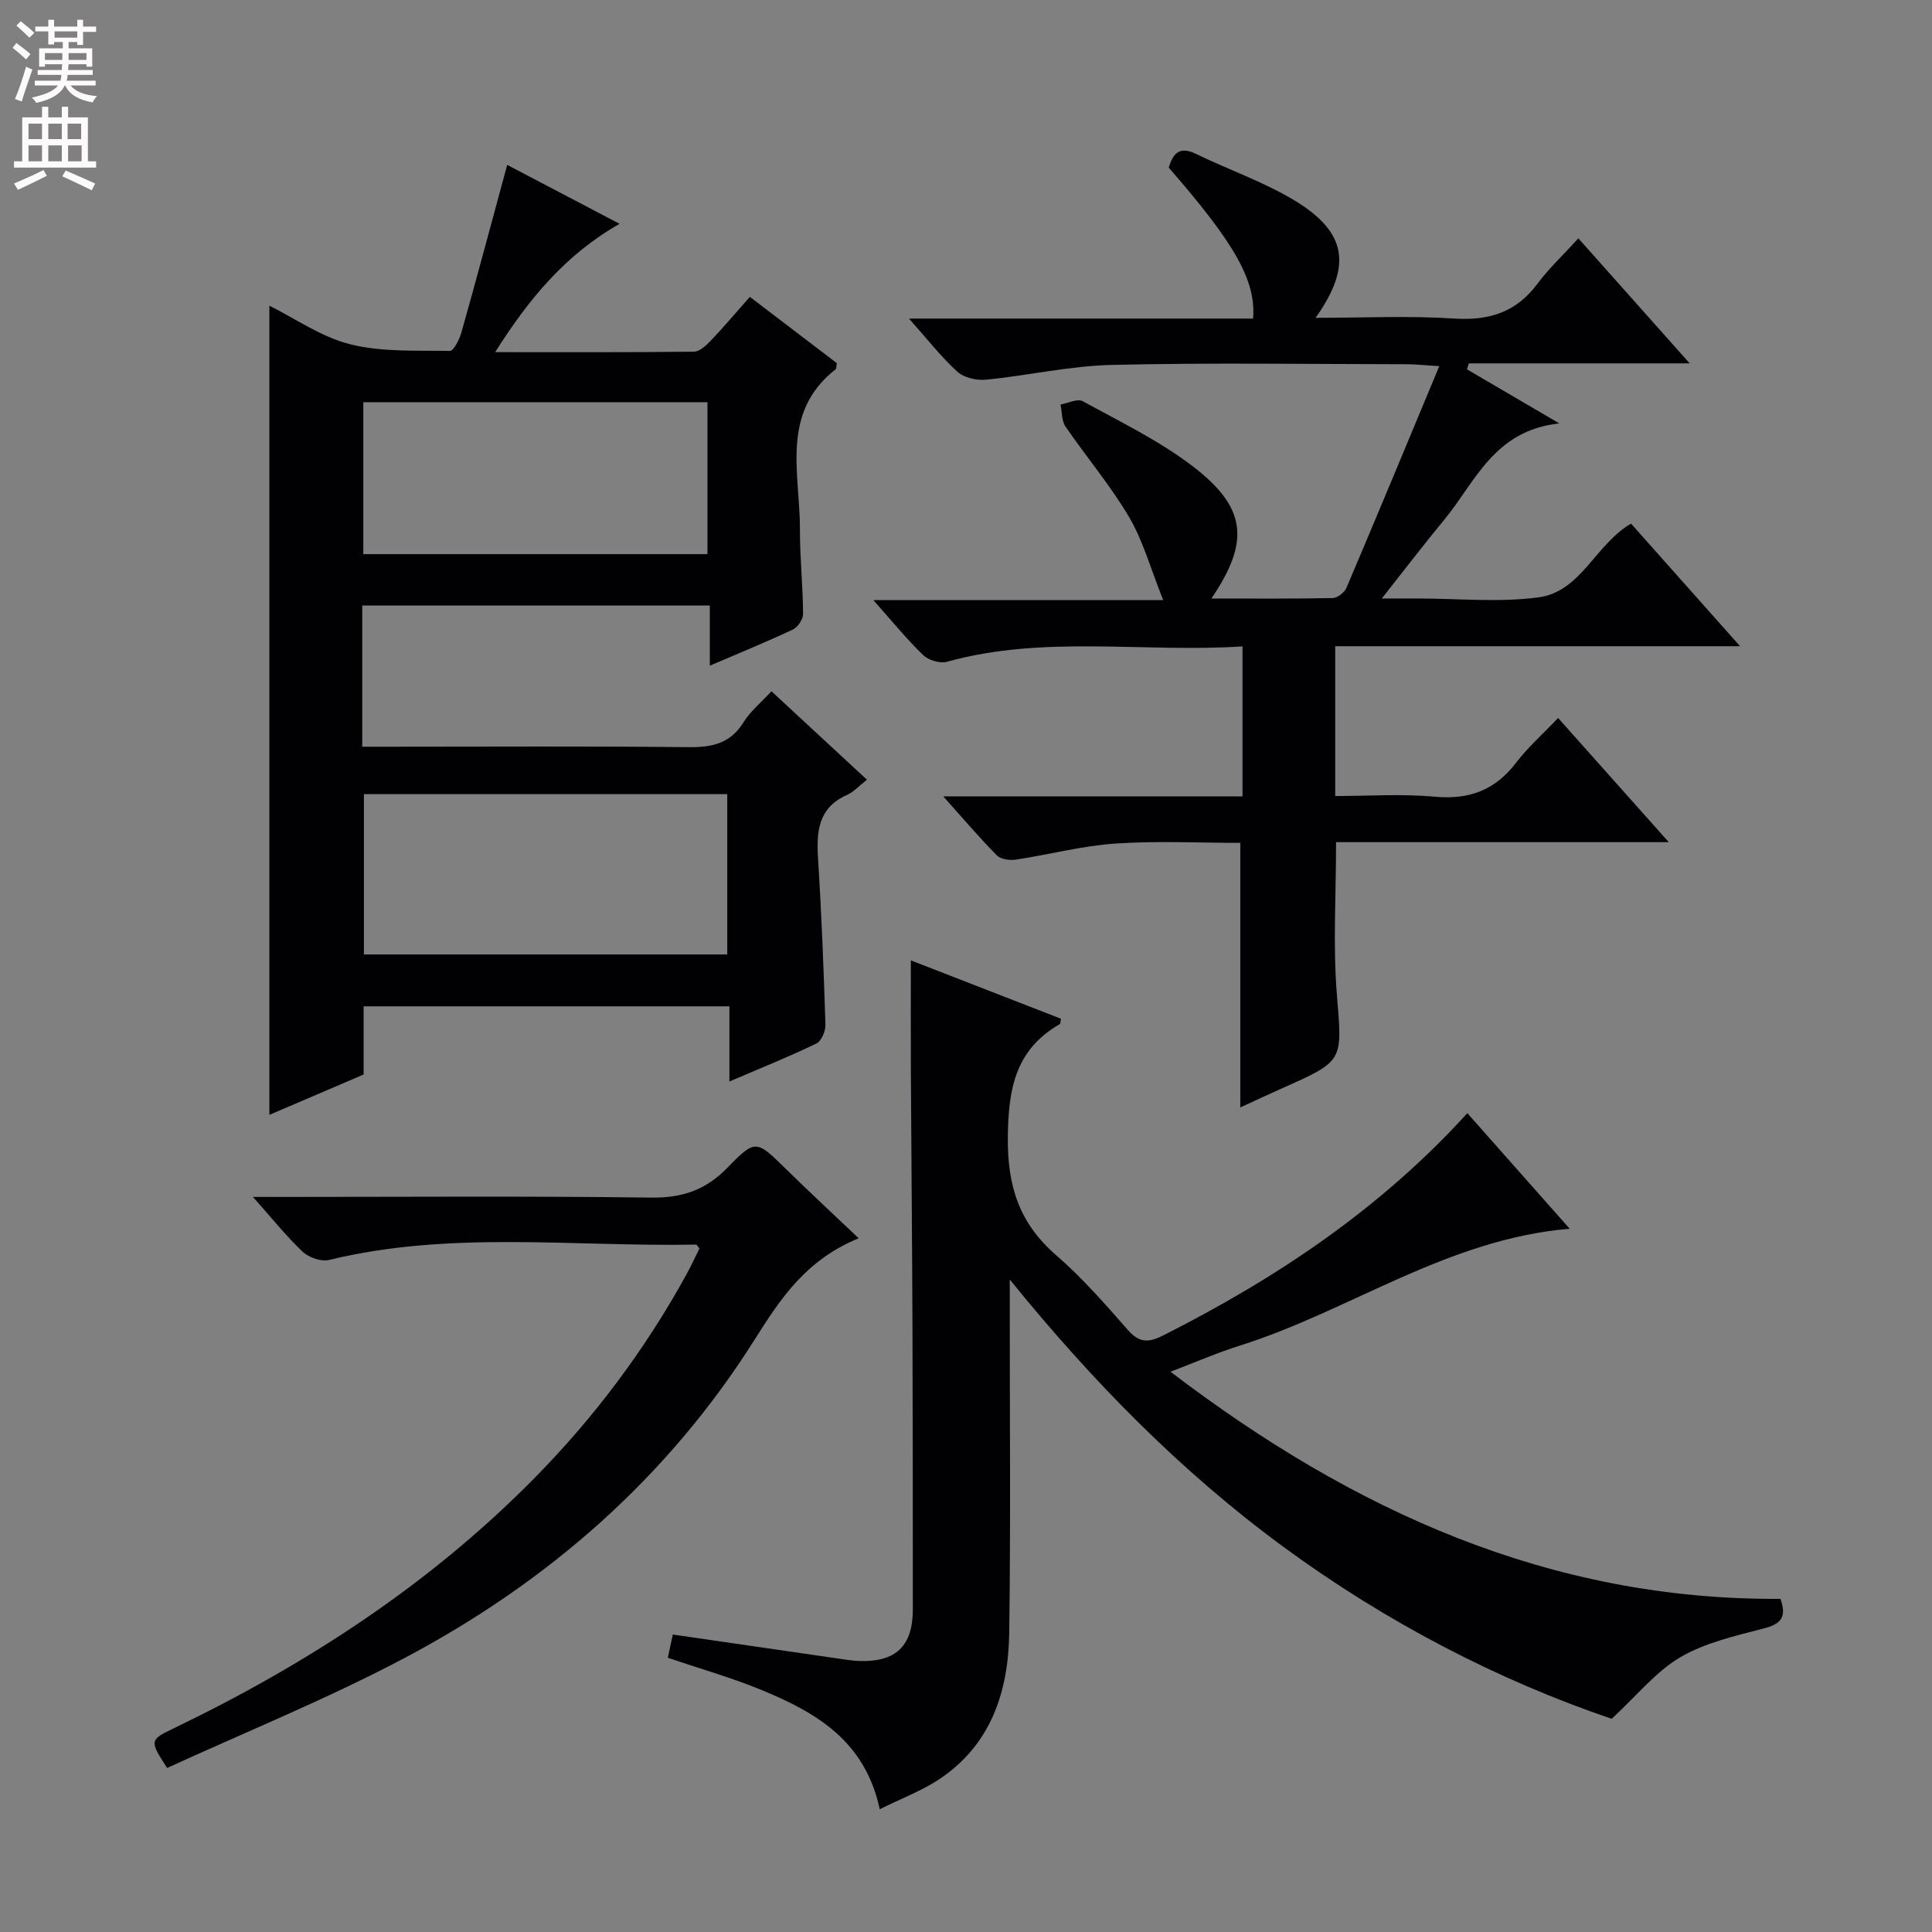 <svg enable-background="new 0 0 400 400" viewBox="0 0 400 400" xmlns="http://www.w3.org/2000/svg"><rect x="0" y="0" width="400" height="400" fill="#808080" stroke="none"/><g fill="#010103"><path d="m75 125.37v23.42 5.81h5.98c20.49 0 40.98-.13 61.47.09 4.85.05 8.69-.66 11.45-5.1 1.45-2.34 3.71-4.17 5.82-6.47 6.61 6.13 13.06 12.1 19.77 18.31-1.57 1.22-2.72 2.52-4.15 3.16-5.99 2.68-6.32 7.61-5.97 13.22.72 11.44 1.17 22.9 1.53 34.36.04 1.31-.84 3.38-1.88 3.88-5.65 2.73-11.48 5.07-18 7.86 0-5.55 0-10.42 0-15.56-25.49 0-50.4 0-75.74 0v14.12c-6.71 2.87-13.19 5.64-19.51 8.35 0-55.86 0-111.5 0-167.53 5.3 2.63 10.73 6.48 16.74 7.99 6.59 1.65 13.72 1.26 20.62 1.37.8.01 2-2.39 2.41-3.84 3.19-11.33 6.22-22.71 9.47-34.67 7.39 3.87 15.09 7.91 23.27 12.2-11.17 6.35-18.76 15.48-25.76 26.57 14.32 0 27.74.06 41.15-.1 1.2-.01 2.56-1.31 3.53-2.32 2.63-2.76 5.09-5.69 8.05-9.03 6.11 4.66 12.11 9.23 18 13.72-.12.65-.06 1.12-.24 1.27-11.54 9.05-7.35 21.64-7.39 33.21-.02 5.81.61 11.63.65 17.44.01 1.1-1.09 2.75-2.1 3.23-5.39 2.54-10.92 4.79-17.21 7.49 0-4.5 0-8.34 0-12.46-24.22.01-47.78.01-71.96.01zm.34 39.05v33.19h75.23c0-11.28 0-22.16 0-33.19-25.25 0-50.12 0-75.23 0zm-.12-49.69h71.25c0-10.64 0-21.02 0-31.46-23.91 0-47.47 0-71.25 0z"/><path d="m250.8 123.92c8.58 0 16.84.07 25.1-.1.99-.02 2.45-1.13 2.86-2.1 6.35-14.93 12.56-29.91 19.23-45.91-3.27-.2-5.01-.4-6.74-.4-20.33-.02-40.67-.34-61 .14-8.72.2-17.4 2.2-26.13 3.06-1.94.19-4.54-.4-5.91-1.65-3.37-3.07-6.21-6.73-10.01-11h71.24c.62-7.85-3.73-15.49-17.46-31.25.86-2.93 2.2-4.53 5.66-2.84 6.71 3.27 13.89 5.74 20.26 9.56 10.95 6.57 12.13 13.58 4.48 24.37 9.86 0 19.29-.46 28.65.15 7.26.47 12.87-1.28 17.28-7.2 2.37-3.18 5.32-5.94 8.48-9.4 7.81 8.77 15.01 16.86 23.04 25.88-16.02 0-30.87 0-45.72 0-.13.41-.26.82-.39 1.23 5.85 3.43 11.7 6.86 19.11 11.2-13.58 1.48-17.39 12.18-23.85 19.99-4.13 4.99-8.06 10.15-12.89 16.26h7.46c8.33 0 16.78.86 24.97-.23 8.81-1.17 11.8-10.99 19.17-15.27 7.27 8.17 14.63 16.44 22.57 25.38-28.35 0-55.9 0-83.82 0v31.02c6.78 0 13.75-.49 20.62.14 7.13.65 12.5-1.35 16.84-7.05 2.41-3.16 5.44-5.84 8.69-9.25 7.56 8.48 14.76 16.57 22.91 25.71-23.89 0-46.42 0-68.88 0 0 10.94-.66 21.27.16 31.49 1.11 13.79 1.59 13.74-11.17 19.39-3 1.33-5.96 2.73-8.82 4.05 0-18.3 0-36.17 0-54.78-8.38 0-17.16-.45-25.88.14-6.91.47-13.71 2.29-20.6 3.33-1.27.19-3.12-.07-3.93-.89-3.58-3.62-6.89-7.52-11.08-12.2h61.95c0-10.52 0-20.44 0-31.06-20.53 1.34-41.03-2.41-61.19 3.18-1.44.4-3.83-.31-4.93-1.38-3.46-3.35-6.51-7.11-10.31-11.38h60.01c-2.58-6.45-4.14-12.22-7.06-17.19-3.86-6.56-8.86-12.44-13.17-18.75-.82-1.2-.71-3.02-1.03-4.56 1.55-.27 3.51-1.28 4.59-.69 7.7 4.23 15.73 8.11 22.67 13.39 11.31 8.62 12.01 15.64 3.97 27.47z"/><path d="m182.14 374.58c-3.01-14.06-13.03-19.92-24.02-24.5-6.39-2.67-13.11-4.56-19.85-6.86.32-1.49.66-3.07 1.03-4.81 11.6 1.69 22.9 3.34 34.2 4.97 1.48.21 2.96.46 4.45.51 7.58.24 11.05-3.13 11.04-10.73-.01-18.99 0-37.99-.07-56.98-.06-17.99-.23-35.98-.33-53.97-.04-7.62-.01-15.25-.01-23.38 10.23 3.98 20.67 8.04 31.08 12.09-.12.58-.09 1.02-.26 1.12-9.19 5.3-10.65 13.39-10.74 23.47-.09 10.16 2.41 17.79 10.03 24.39 5.39 4.66 10.12 10.12 14.86 15.49 2.34 2.65 4.21 2.64 7.23 1.12 23.34-11.79 44.84-26.07 63.02-46.04 7.03 7.93 13.88 15.68 21.19 23.93-25.44 2.14-45.48 17.01-68.29 24.19-4.55 1.43-8.95 3.35-14.36 5.41 37.86 28.88 78.64 47.33 126.28 47.03 1.4 3.89.01 5.23-3.5 6.14-5.89 1.53-12.09 2.93-17.24 5.95-5.05 2.97-8.96 7.9-14.2 12.74-23.48-7.98-46.67-19.97-67.99-35.62-21.34-15.67-39.66-34.4-56.63-55.33v5.13c-.01 22.66.2 45.32-.11 67.98-.17 12.28-3.8 23.38-14.77 30.54-3.55 2.29-7.63 3.83-12.04 6.02z"/><path d="m177.78 256.37c-10.98 4.51-16.21 12.55-21.53 20.97-18.08 28.66-42.9 50.31-72.68 66.03-15.94 8.42-32.73 15.22-48.97 22.67-3.65-5.63-3.63-5.81 1.26-8.16 27.63-13.29 53.03-29.8 74.67-51.73 12.46-12.63 23.02-26.7 31.57-42.25 1.01-1.84 1.88-3.75 2.71-5.41-.46-.56-.56-.81-.66-.81-25.35.49-50.87-2.95-76.02 3.18-1.62.39-4.17-.49-5.44-1.68-3.38-3.18-6.3-6.85-10.32-11.37h5.94c25.49 0 50.97-.2 76.46.14 6.47.09 11.34-1.55 15.86-6.21 5.78-5.98 6.02-5.67 12.01.21 4.62 4.54 9.37 8.94 15.14 14.42z"/></g><path d="m2.6 9.9.8-1c.9.7 1.9 1.4 2.9 2.3l-.9 1.1c-1.1-1-2-1.8-2.8-2.4zm.5 10.6c.9-2.1 1.6-4.3 2.3-6.7.4.2.8.4 1.3.6-.7 2.1-1.5 4.3-2.2 6.6zm.3-15.2.9-.9c1 .8 2 1.6 2.8 2.4l-1 1c-.9-.9-1.8-1.7-2.7-2.5zm12.6-1.2h1.2v1.4h2.7v1.1h-2.7v2.7h-1.2v-.6h-1.8v1.3h4.9v3.8h-1.2v-.5h-3.7c0 .4-.1.9-.1 1.2h5.1v1h-5.2c0 .5-.1.9-.2 1.2h6v1h-5.2c1.1 1.3 2.9 2 5.5 2.2-.4.4-.7.8-.9 1.3-2.9-.5-4.8-1.6-5.7-3.5h-.1c-.8 1.7-2.7 2.9-5.9 3.6-.2-.4-.6-.8-.9-1.1 2.8-.6 4.6-1.4 5.4-2.5h-4.8v-1h5.3c.1-.3.2-.7.2-1.2h-4.9v-1h5c0-.4 0-.8.1-1.2h-3.6v.5h-1.2v-3.8h4.9v-1.3h-1.8v.5h-1.2v-2.7h-2.7v-1h2.7v-1.4h1.2v1.4h4.8zm-6.7 8.3h3.6c0-.4 0-.9 0-1.4h-3.6zm1.9-4.6h4.8v-1.3h-4.7v1.3zm6.7 3.2h-3.7v1.4h3.7z" fill="#fcfafa"/><path d="m8.7 22.1h1.3v2.2h2.8v-2.2h1.3v2.2h4.1v9.1h1.7v1.3h-17v-1.3h1.7v-9.1h4.1zm.3 13.1.7 1.2c-1.8.9-3.8 1.9-6 2.9-.2-.4-.5-.8-.8-1.3 2.3-1 4.4-1.9 6.1-2.8zm-3.1-6.4h2.8v-3.2h-2.8zm0 4.6h2.8v-3.3h-2.8zm4.1-4.6h2.8v-3.2h-2.8zm0 4.6h2.8v-3.3h-2.8zm3.6 1.9c2.1.9 4.1 1.8 6.1 2.7l-.7 1.4c-2.2-1.1-4.2-2-6.1-2.9zm3.2-9.7h-2.8v3.2h2.8zm-2.7 7.8h2.8v-3.3h-2.8z" fill="#fcfafa"/></svg>
